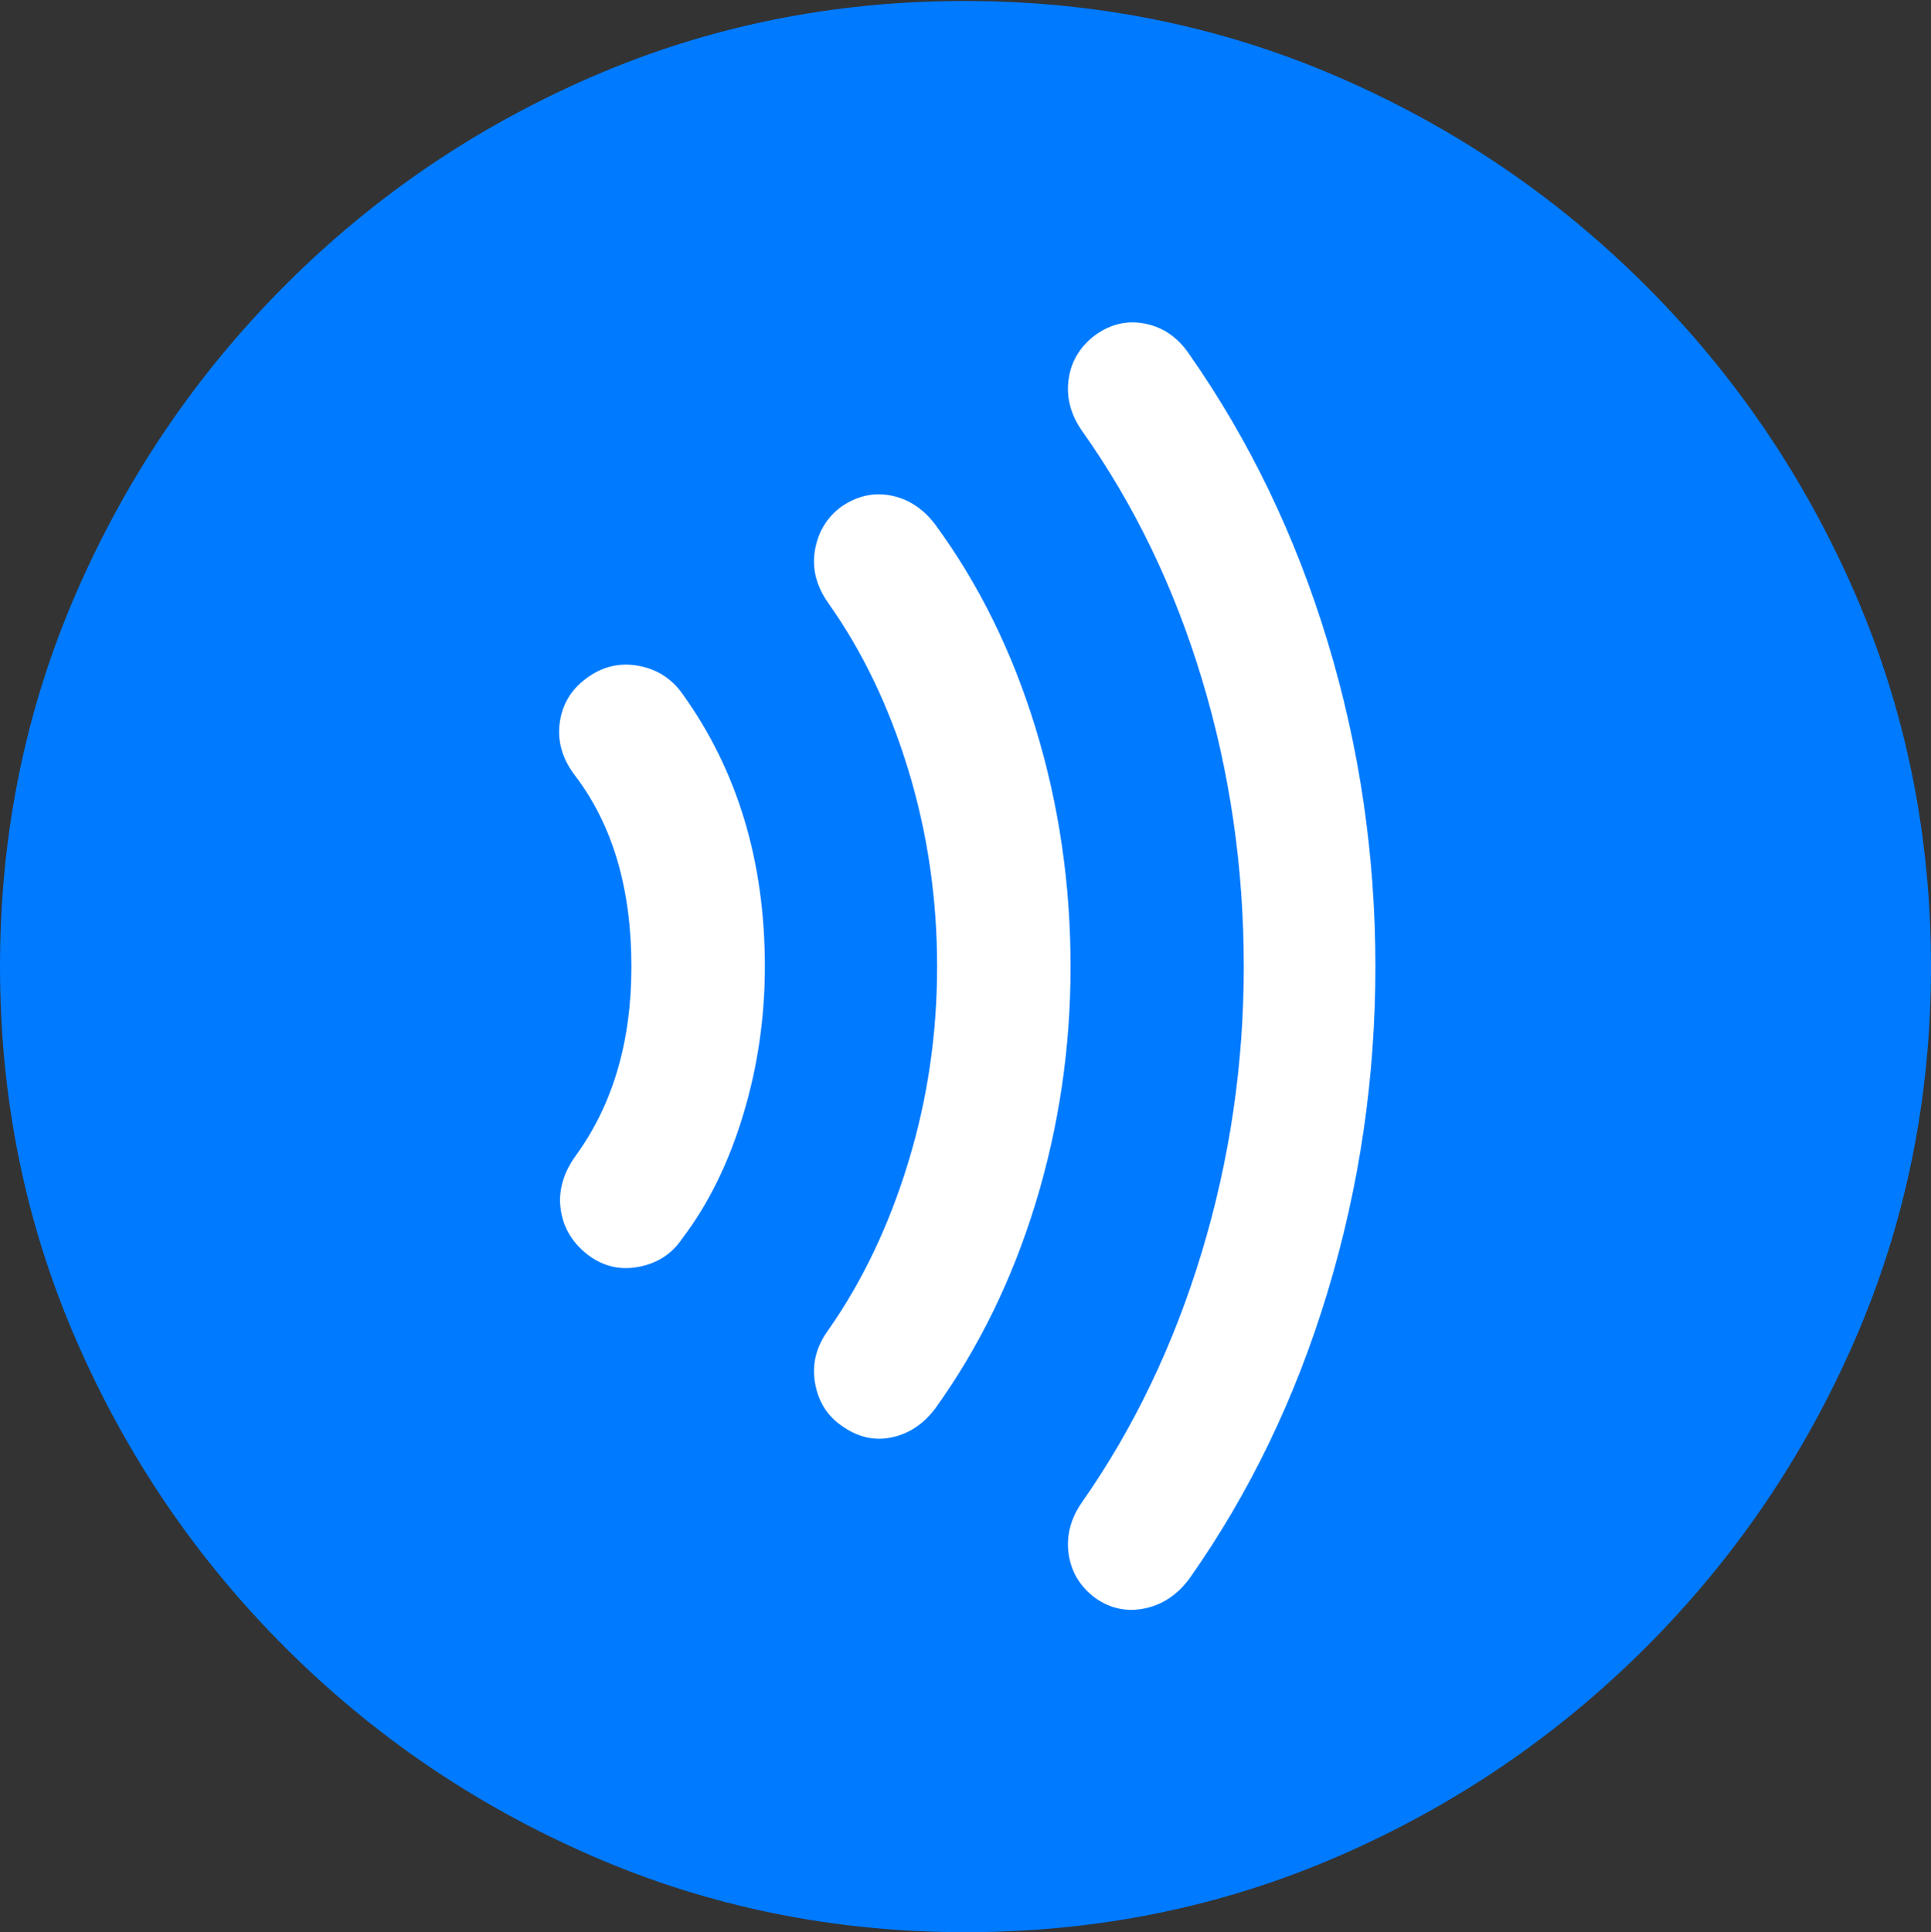 <?xml version="1.0" encoding="UTF-8"?>
<!--Generator: Apple Native CoreSVG 175.5-->
<!DOCTYPE svg
PUBLIC "-//W3C//DTD SVG 1.1//EN"
       "http://www.w3.org/Graphics/SVG/1.1/DTD/svg11.dtd">
<svg version="1.1" xmlns="http://www.w3.org/2000/svg" xmlns:xlink="http://www.w3.org/1999/xlink" width="19.922" height="19.932">
 <rect width="100%" height="100%" fill="#333333" stroke="none"/>
 <g>
  <rect height="19.932" opacity="0" width="19.922" x="0" y="0"/>
  <path d="M9.961 19.932Q12.002 19.932 13.804 19.15Q15.605 18.369 16.982 16.992Q18.359 15.615 19.141 13.813Q19.922 12.012 19.922 9.971Q19.922 7.93 19.141 6.128Q18.359 4.326 16.982 2.949Q15.605 1.572 13.799 0.791Q11.992 0.01 9.951 0.01Q7.91 0.01 6.108 0.791Q4.307 1.572 2.935 2.949Q1.562 4.326 0.781 6.128Q0 7.93 0 9.971Q0 12.012 0.781 13.813Q1.562 15.615 2.939 16.992Q4.316 18.369 6.118 19.15Q7.92 19.932 9.961 19.932Z" fill="#007aff"/>
  <path d="M7.891 9.971Q7.891 10.762 7.666 11.504Q7.441 12.246 7.041 12.773Q6.885 13.008 6.602 13.066Q6.318 13.125 6.084 12.959Q5.83 12.773 5.786 12.485Q5.742 12.197 5.938 11.924Q6.514 11.133 6.514 9.971Q6.514 8.77 5.938 8.008Q5.732 7.744 5.776 7.446Q5.82 7.148 6.084 6.973Q6.318 6.816 6.597 6.87Q6.875 6.924 7.041 7.158Q7.891 8.34 7.891 9.971Z" fill="#ffffff"/>
  <path d="M11.045 9.971Q11.045 11.23 10.684 12.412Q10.322 13.594 9.648 14.531Q9.463 14.775 9.194 14.829Q8.926 14.883 8.682 14.707Q8.457 14.551 8.408 14.263Q8.359 13.975 8.545 13.721Q9.072 12.969 9.37 11.992Q9.668 11.016 9.668 9.971Q9.668 8.916 9.37 7.939Q9.072 6.963 8.545 6.221Q8.359 5.957 8.408 5.674Q8.457 5.391 8.682 5.225Q8.926 5.059 9.194 5.112Q9.463 5.166 9.648 5.41Q10.322 6.328 10.684 7.51Q11.045 8.691 11.045 9.971Z" fill="#ffffff"/>
  <path d="M14.19 9.971Q14.19 11.699 13.696 13.33Q13.203 14.961 12.275 16.279Q12.09 16.533 11.812 16.592Q11.533 16.65 11.299 16.484Q11.065 16.309 11.025 16.03Q10.986 15.752 11.162 15.498Q11.963 14.355 12.398 12.92Q12.832 11.484 12.832 9.971Q12.832 8.438 12.402 7.012Q11.973 5.586 11.162 4.443Q10.986 4.189 11.025 3.911Q11.065 3.633 11.299 3.457Q11.543 3.281 11.821 3.34Q12.1 3.398 12.275 3.662Q13.203 4.99 13.696 6.616Q14.19 8.242 14.19 9.971Z" fill="#ffffff"/>
 </g>
</svg>
